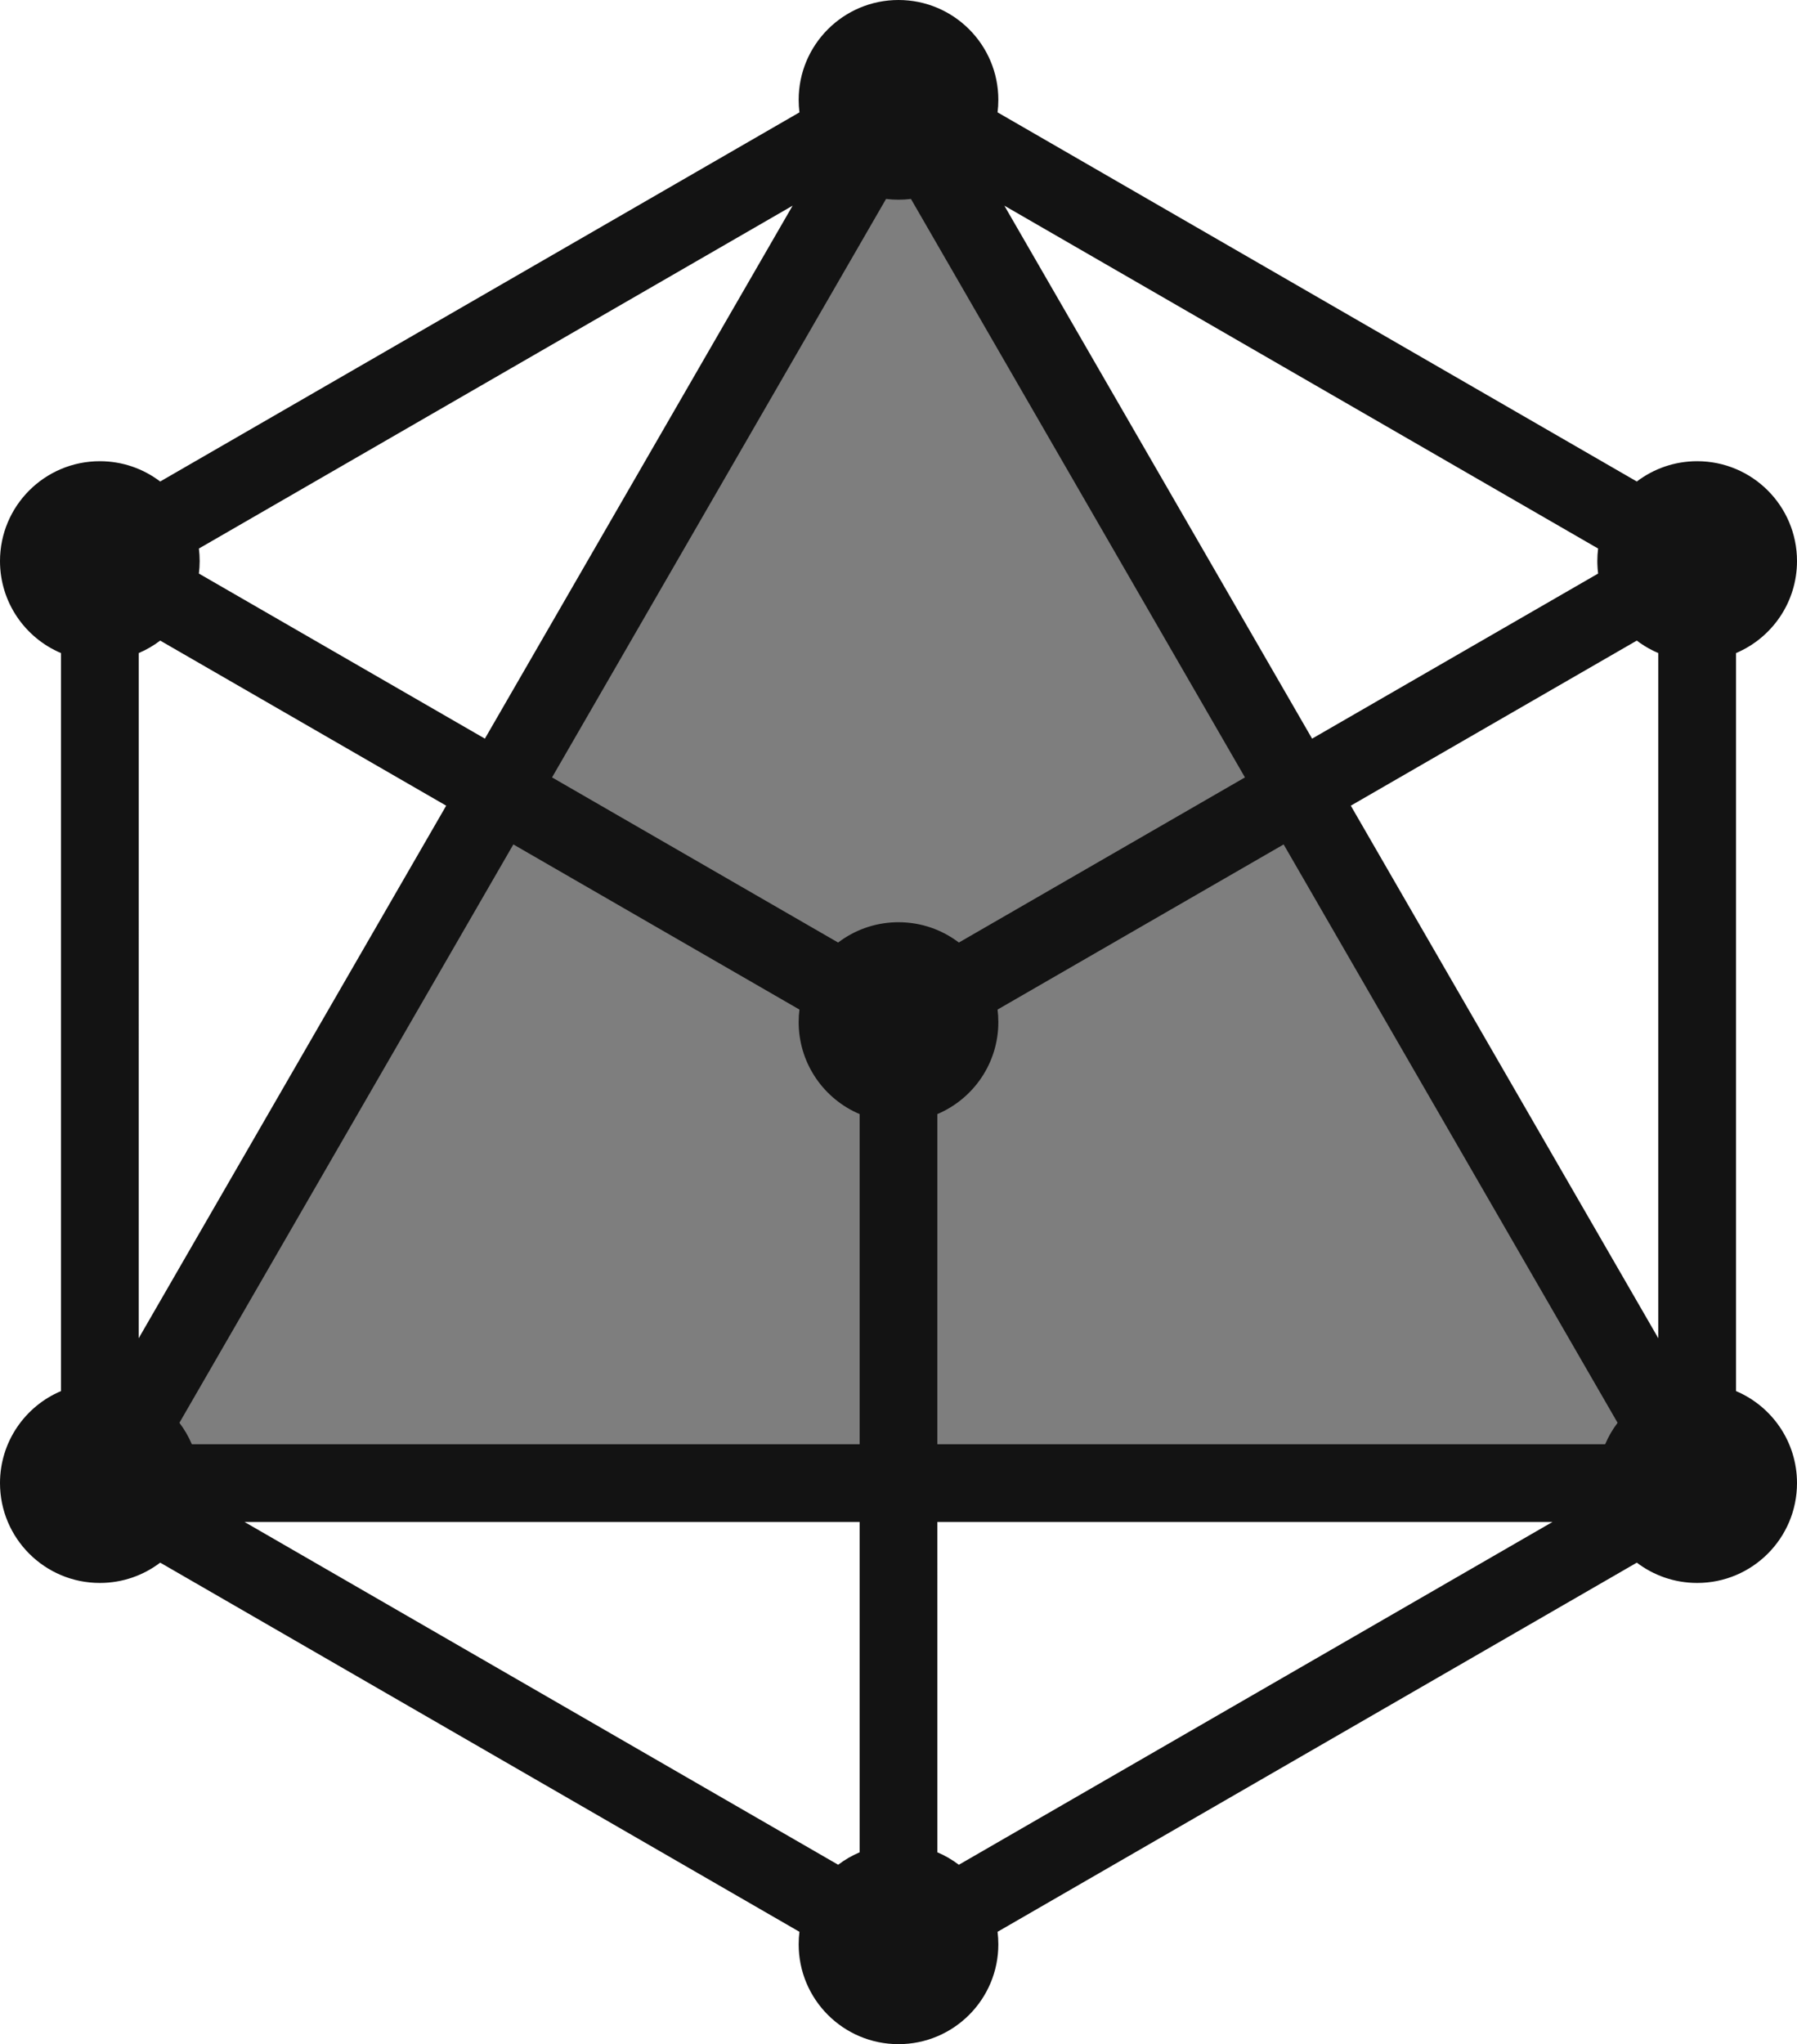 <?xml version="1.0" encoding="UTF-8"?>
<svg width="256px" height="291.146px" viewBox="0 0 256 291.146" version="1.1" xmlns="http://www.w3.org/2000/svg" xmlns:xlink="http://www.w3.org/1999/xlink" preserveAspectRatio="xMidYMid">
    <title>KeyDB</title>
    <g>
        <polygon fill="rgb(109,109,109)" opacity="0.88" points="128 14.222 14.223 211.235 241.778 211.235"></polygon>
        <path d="M128,0 C135.854,0 142.223,6.367 142.223,14.222 C142.223,14.825 142.185,15.42 142.112,16.003 L233.181,68.581 C235.569,66.766 238.548,65.689 241.779,65.689 C249.632,65.689 256,72.056 256,79.911 C256,85.801 252.419,90.856 247.315,93.015 L247.315,198.131 C252.419,200.29 256,205.344 256,211.235 C256,219.09 249.632,225.457 241.779,225.457 C238.548,225.457 235.569,224.38 233.181,222.565 L142.112,275.143 C142.185,275.727 142.223,276.321 142.223,276.925 C142.223,284.779 135.854,291.146 128,291.146 C120.145,291.146 113.778,284.779 113.778,276.925 C113.778,276.321 113.815,275.727 113.888,275.143 L22.821,222.564 C20.433,224.379 17.453,225.457 14.222,225.457 C6.368,225.457 0,219.09 0,211.235 C0,205.344 3.582,200.29 8.686,198.131 L8.686,93.015 C3.582,90.856 0,85.801 0,79.911 C0,72.056 6.368,65.689 14.222,65.689 C17.452,65.689 20.432,66.766 22.82,68.581 L113.889,16.005 C113.815,15.421 113.778,14.826 113.778,14.222 C113.778,6.367 120.145,0 128,0 Z M122.464,216.769 L34.832,216.769 L119.403,265.594 C120.339,264.883 121.366,264.285 122.464,263.82 L122.464,216.769 Z M221.167,216.769 L133.535,216.769 L133.537,263.821 C134.634,264.285 135.662,264.883 136.598,265.595 L221.167,216.769 Z M182.867,120.271 L142.112,143.791 C142.185,144.375 142.223,144.969 142.223,145.572 C142.223,151.463 138.641,156.518 133.537,158.677 L133.535,205.698 L228.673,205.698 C229.136,204.604 229.732,203.58 230.441,202.646 L182.867,120.271 Z M73.132,120.271 L25.559,202.646 C26.268,203.58 26.864,204.604 27.327,205.698 L122.464,205.698 L122.464,158.678 C117.485,156.572 113.956,151.711 113.784,146.007 L113.778,145.572 C113.778,144.969 113.815,144.375 113.888,143.791 L73.132,120.271 Z M22.823,91.239 C21.886,91.951 20.858,92.55 19.759,93.015 L19.757,190.606 L63.565,114.751 L22.823,91.239 Z M233.177,91.239 L192.434,114.751 L236.242,190.606 L236.242,93.016 C235.326,92.628 234.459,92.148 233.653,91.586 L233.177,91.239 Z M129.773,28.334 C129.192,28.406 128.601,28.444 128,28.444 C127.4,28.444 126.808,28.406 126.227,28.334 L78.645,110.725 L119.399,134.245 C121.68,132.51 124.501,131.449 127.565,131.357 L128,131.35 C131.232,131.35 134.213,132.429 136.601,134.245 L177.354,110.725 L129.773,28.334 Z M143.081,29.294 L186.92,105.205 L227.666,81.691 C227.61,81.248 227.575,80.8 227.562,80.346 L227.555,79.911 C227.555,79.307 227.593,78.712 227.666,78.128 L143.081,29.294 Z M112.916,29.294 L28.334,78.128 C28.407,78.712 28.445,79.307 28.445,79.911 C28.445,80.514 28.407,81.108 28.334,81.691 L69.077,105.203 L112.916,29.294 Z" fill="rgb(19,19,19)"></path>
    </g>
</svg>
